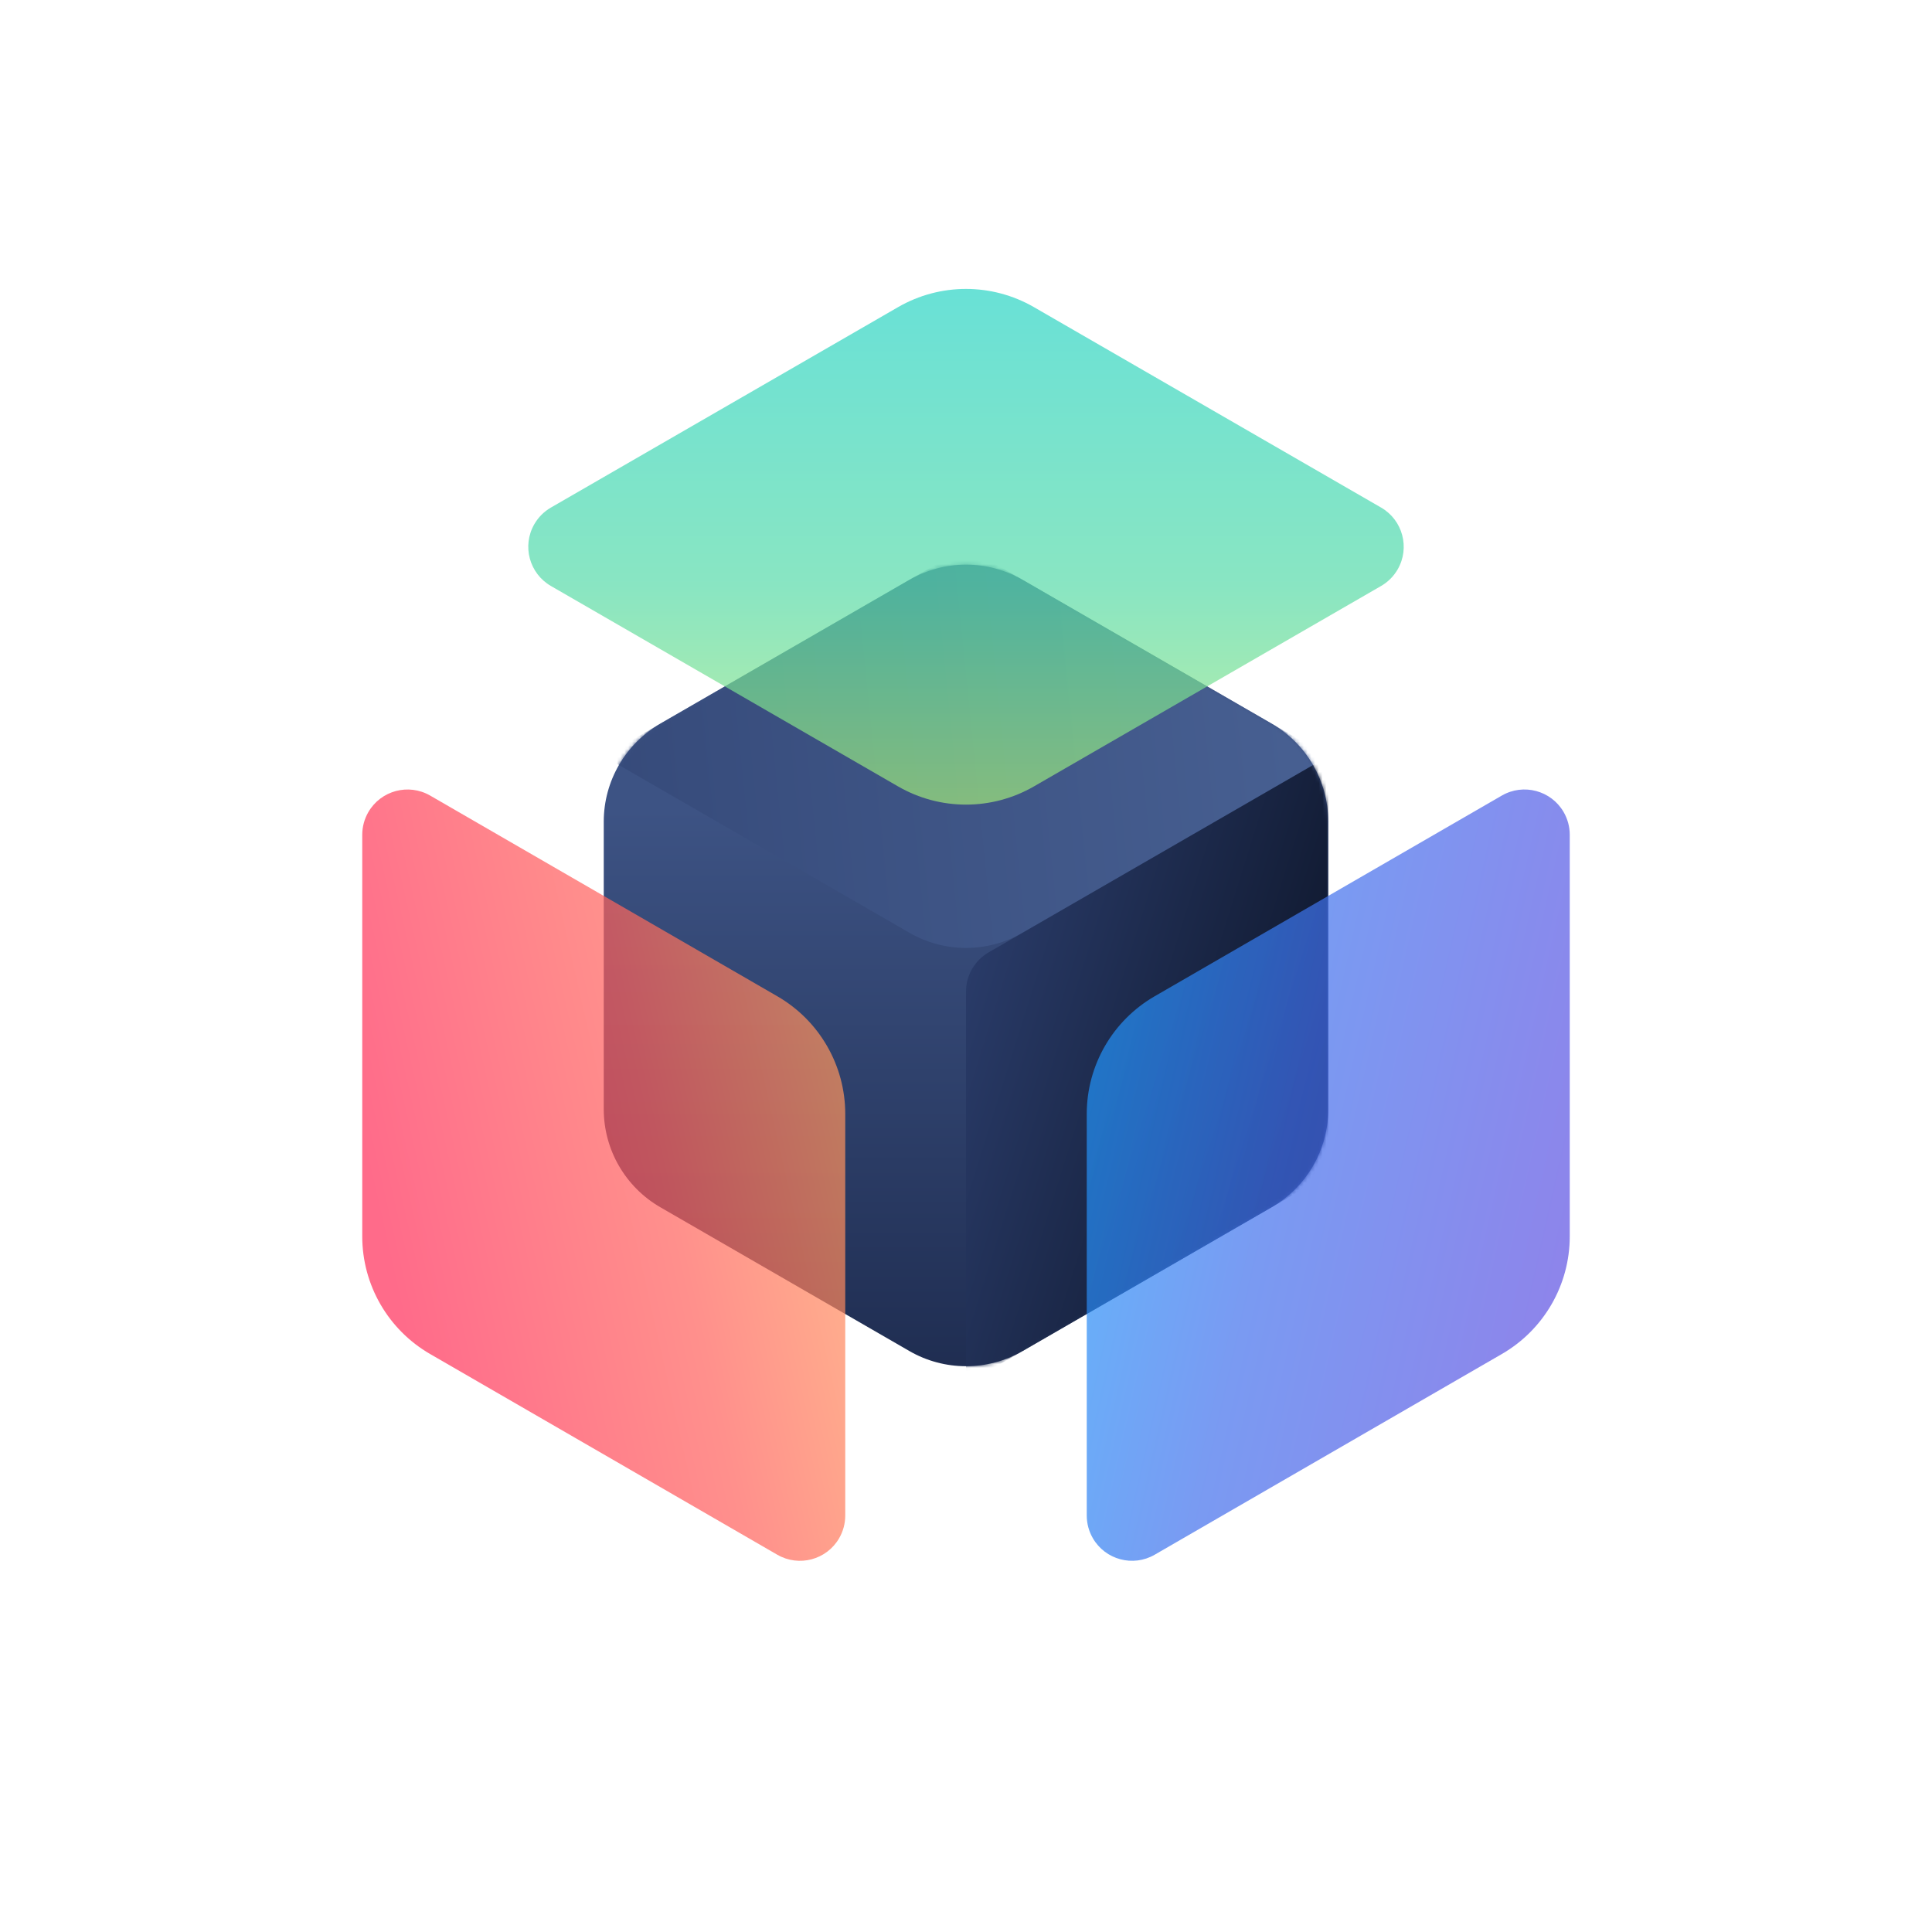 <svg xmlns="http://www.w3.org/2000/svg" width="512" height="512" viewBox="0 0 512 512" xmlns:xlink="http://www.w3.org/1999/xlink">
  <defs>
    <linearGradient id="b" x1="50%" x2="50%" y1="30.815%" y2="100%">
      <stop stop-color="#3D5384" offset="0%"/>
      <stop stop-color="#1F2D51" offset="100%"/>
    </linearGradient>
    <path id="a" d="M111,8.66 L177,46.765 C186.282,52.124 192,62.028 192,72.746 L192,148.956 C192,159.674 186.282,169.578 177,174.937 L111,213.042 C101.718,218.401 90.282,218.401 81,213.042 L15,174.937 C5.718,169.578 -6.57252031e-13,159.674 -6.67910172e-13,148.956 L-6.96331881e-13,72.746 C-7.01660952e-13,62.028 5.718,52.124 15,46.765 L81,8.66 C90.282,3.301 101.718,3.301 111,8.66 Z"/>
    <linearGradient id="c" x1="168.335%" x2="-66.084%" y1="44.29%" y2="57.598%">
      <stop stop-color="#546FA3" offset="0%"/>
      <stop stop-color="#2A3C6A" offset="100%"/>
    </linearGradient>
    <linearGradient id="e" x1="104.957%" x2="6.167%" y1="72.161%" y2="18.645%">
      <stop stop-color="#0A1122" offset="0%"/>
      <stop stop-color="#2A3C6A" offset="100%"/>
    </linearGradient>
    <linearGradient id="f" x1="50%" x2="50%" y1="100%" y2="0%">
      <stop stop-color="#A4E87A" offset="0%"/>
      <stop stop-color="#57DBA9" offset="42.722%"/>
      <stop stop-color="#28D4C6" offset="100%"/>
    </linearGradient>
    <linearGradient id="g" x1="0%" y1="30.086%" y2="66.584%">
      <stop stop-color="#1F96F9" offset="0%"/>
      <stop stop-color="#416FEC" offset="41.09%"/>
      <stop stop-color="#5E4FE1" offset="100%"/>
    </linearGradient>
    <linearGradient id="h" x1="100%" x2="6.577%" y1="31.111%" y2="65.361%">
      <stop stop-color="#FF9A5D" offset="0%"/>
      <stop stop-color="#FF615B" offset="41.909%"/>
      <stop stop-color="#FF2C59" offset="100%"/>
    </linearGradient>
  </defs>
  <g fill="none" fill-rule="evenodd" transform="translate(96 76)">
    <g transform="translate(64 69)">
      <mask id="d" fill="white">
        <use xlink:href="#a"/>
      </mask>
      <use fill="url(#b)" xlink:href="#a"/>
      <path fill="url(#c)" d="M96,-1.86517468e-14 L192,55.426 L111,102.191 C101.718,107.55 90.282,107.55 81,102.191 L-1.12265752e-12,55.426 L96,-1.86517468e-14 Z" mask="url(#d)"/>
      <path fill="url(#e)" d="M192,55.426 L192,166.277 L96,221.703 L96,117.779 C96,113.492 98.287,109.531 102,107.387 L192,55.426 Z" mask="url(#d)"/>
    </g>
    <path fill="url(#f)" d="M178,5.392 L270,58.509 C275.74,61.822 277.706,69.161 274.392,74.901 C273.339,76.725 271.824,78.24 270,79.293 L178,132.409 C166.862,138.84 153.138,138.84 142,132.409 L50,79.293 C44.26,75.979 42.294,68.64 45.608,62.901 C46.661,61.077 48.176,59.562 50,58.509 L142,5.392 C153.138,-1.038 166.862,-1.038 178,5.392 Z" opacity=".7"/>
    <path fill="url(#g)" d="M320,145.224 L320,251.655 C320,264.509 313.146,276.388 302.018,282.821 L210.006,336.016 C204.268,339.333 196.928,337.371 193.611,331.633 C192.556,329.807 192,327.736 192,325.627 L192,219.196 C192,206.342 198.854,194.463 209.982,188.03 L301.994,134.835 C307.732,131.518 315.072,133.481 318.389,139.218 C319.444,141.044 320,143.115 320,145.224 Z" opacity=".703"/>
    <path fill="url(#h)" d="M128,325.631 C128,327.74 127.444,329.812 126.389,331.637 C123.072,337.375 115.732,339.337 109.994,336.02 L17.982,282.826 C6.854,276.392 1.42108547e-14,264.513 1.42108547e-14,251.659 L0,145.229 C0,143.12 0.556,141.048 1.611,139.223 C4.928,133.485 12.268,131.523 18.006,134.84 L110.018,188.034 C121.146,194.468 128,206.347 128,219.201 L128,325.631 Z" opacity=".7"/>
  </g>
</svg>

